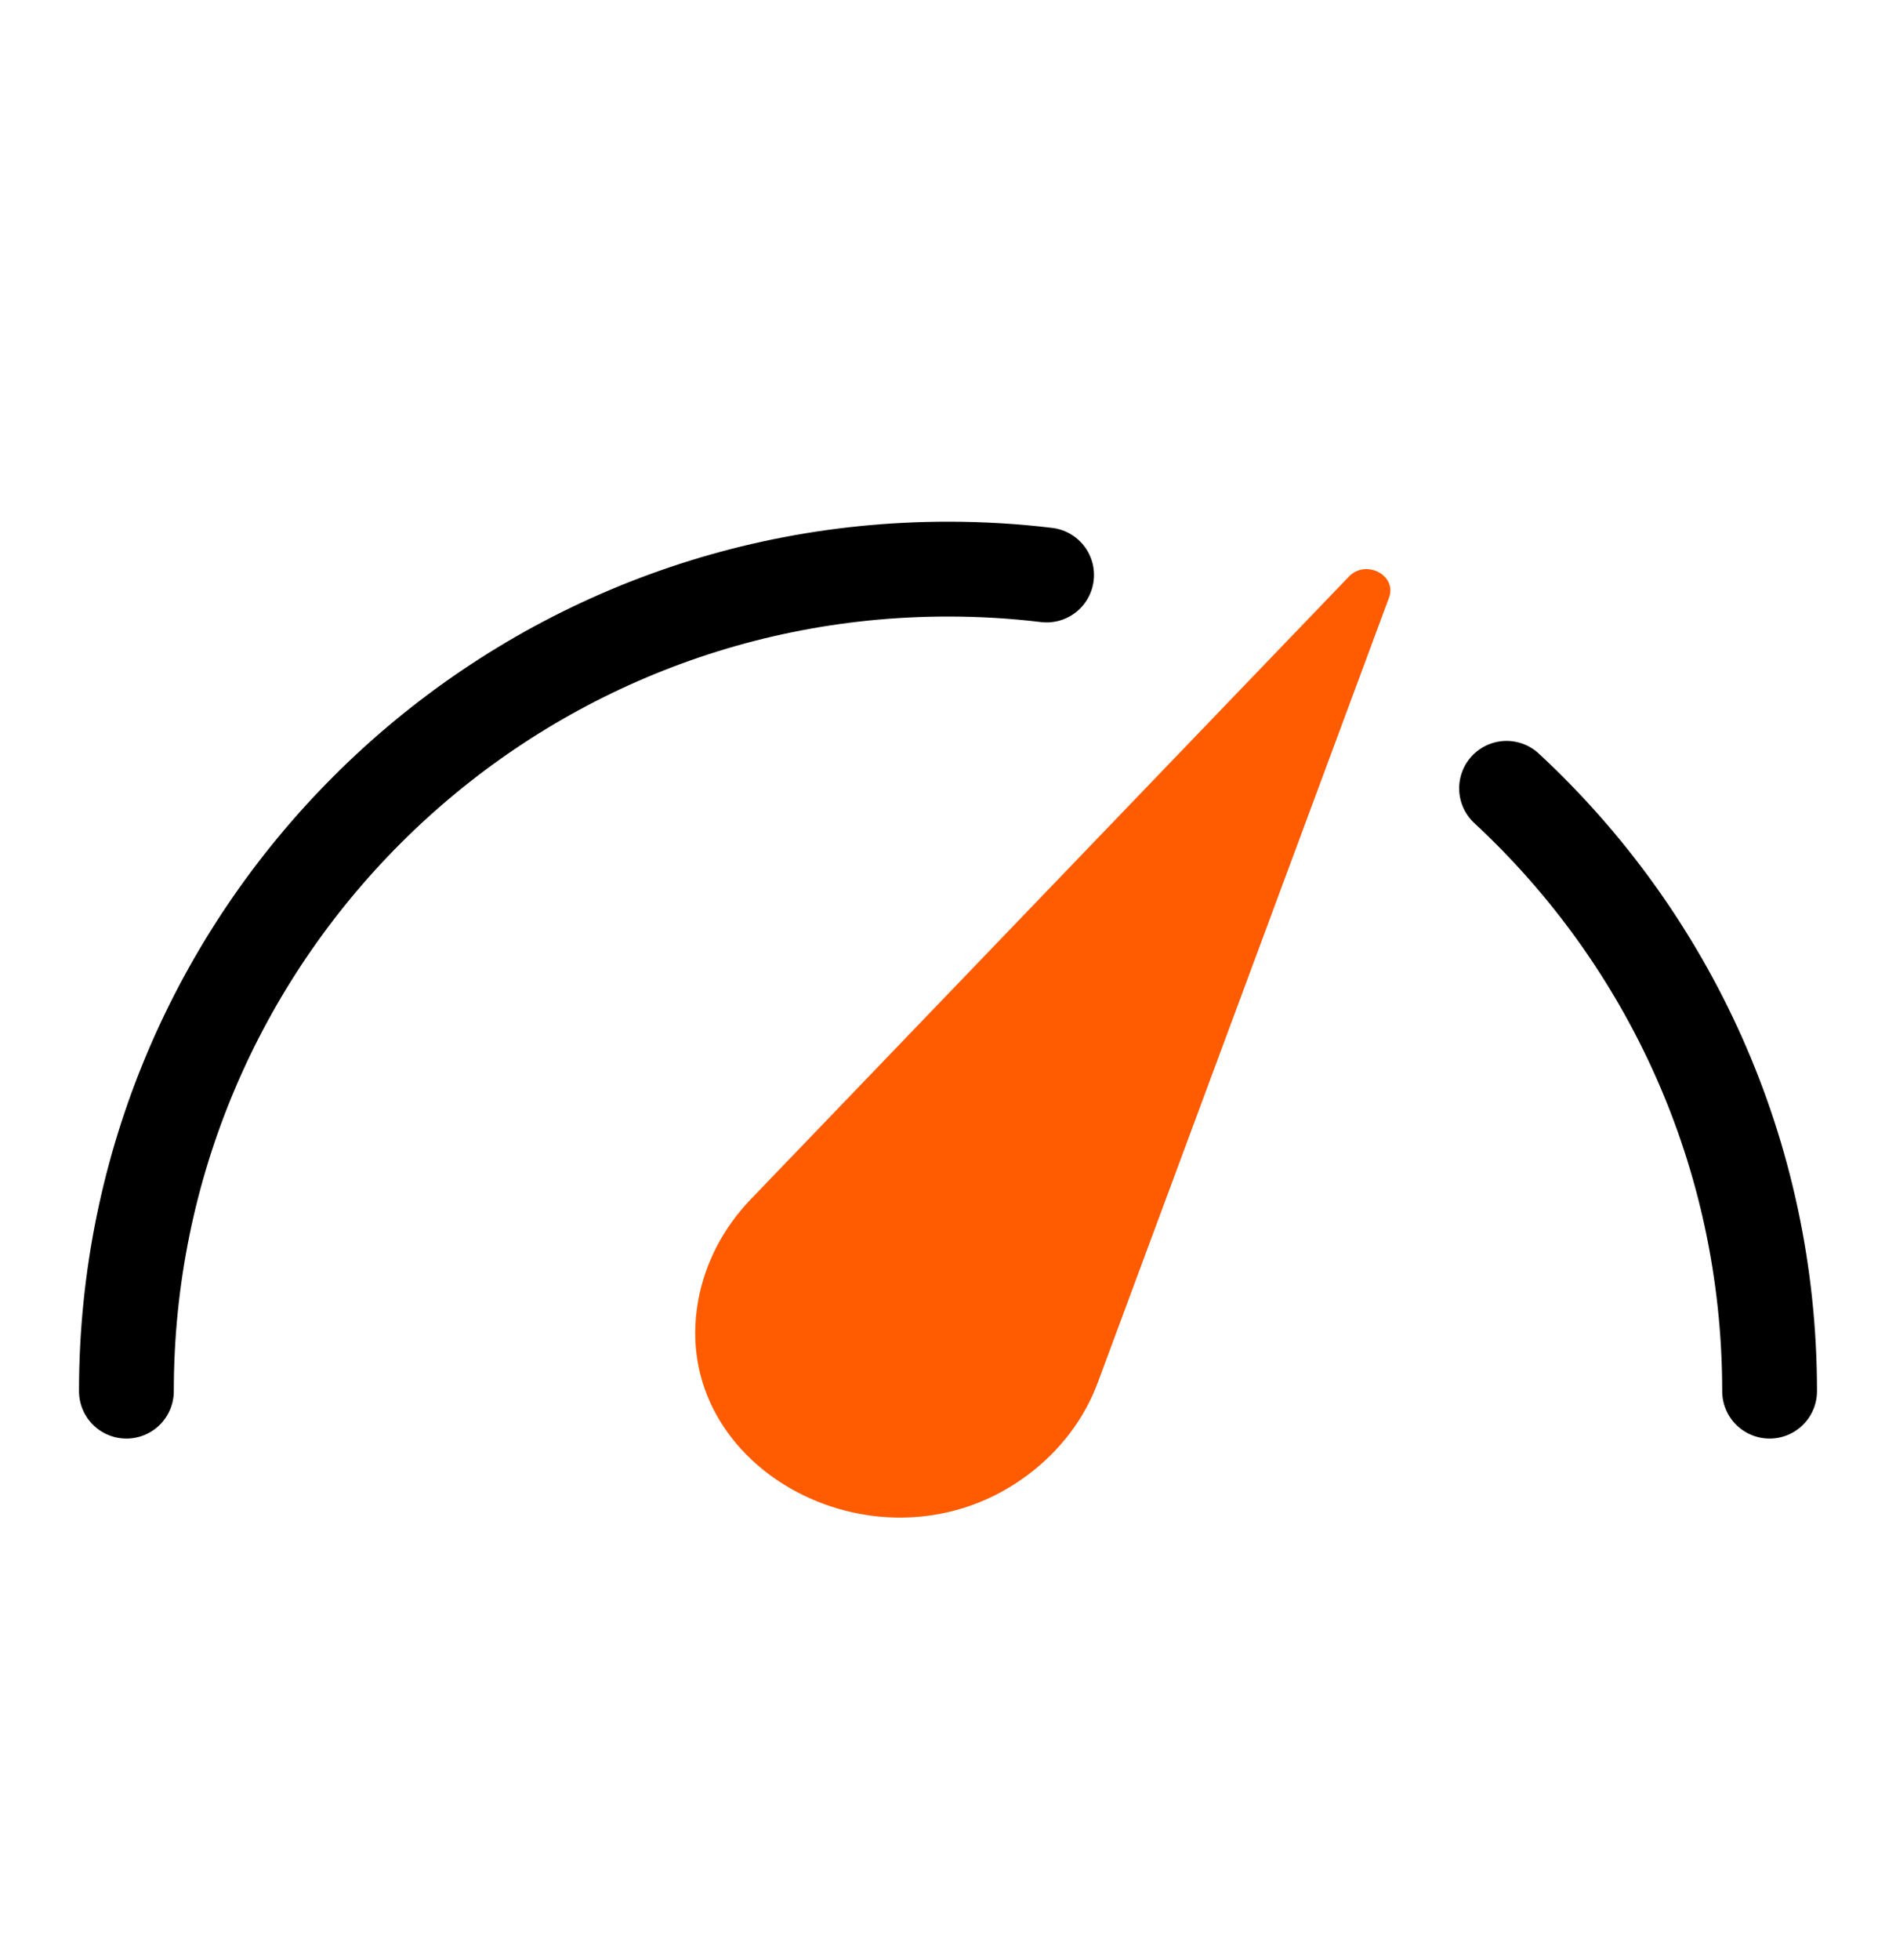 <svg width="30" height="31" viewBox="0 0 30 31" fill="none" xmlns="http://www.w3.org/2000/svg">
<path d="M28 22C28 18.233 26.398 14.841 23.838 12.467M2 22C2 14.82 7.82 9 15 9C15.528 9 16.049 9.031 16.56 9.093" stroke="black" stroke-width="1.5" stroke-linecap="round"/>
<path d="M17.371 21.862C17.159 22.435 16.774 22.942 16.261 23.326C13.966 25.041 10.566 23.249 11.046 20.576C11.153 19.979 11.441 19.421 11.879 18.966L21.344 9.118C21.614 8.838 22.109 9.099 21.978 9.452L17.371 21.862Z" fill="#FF5B00"/>
</svg>
